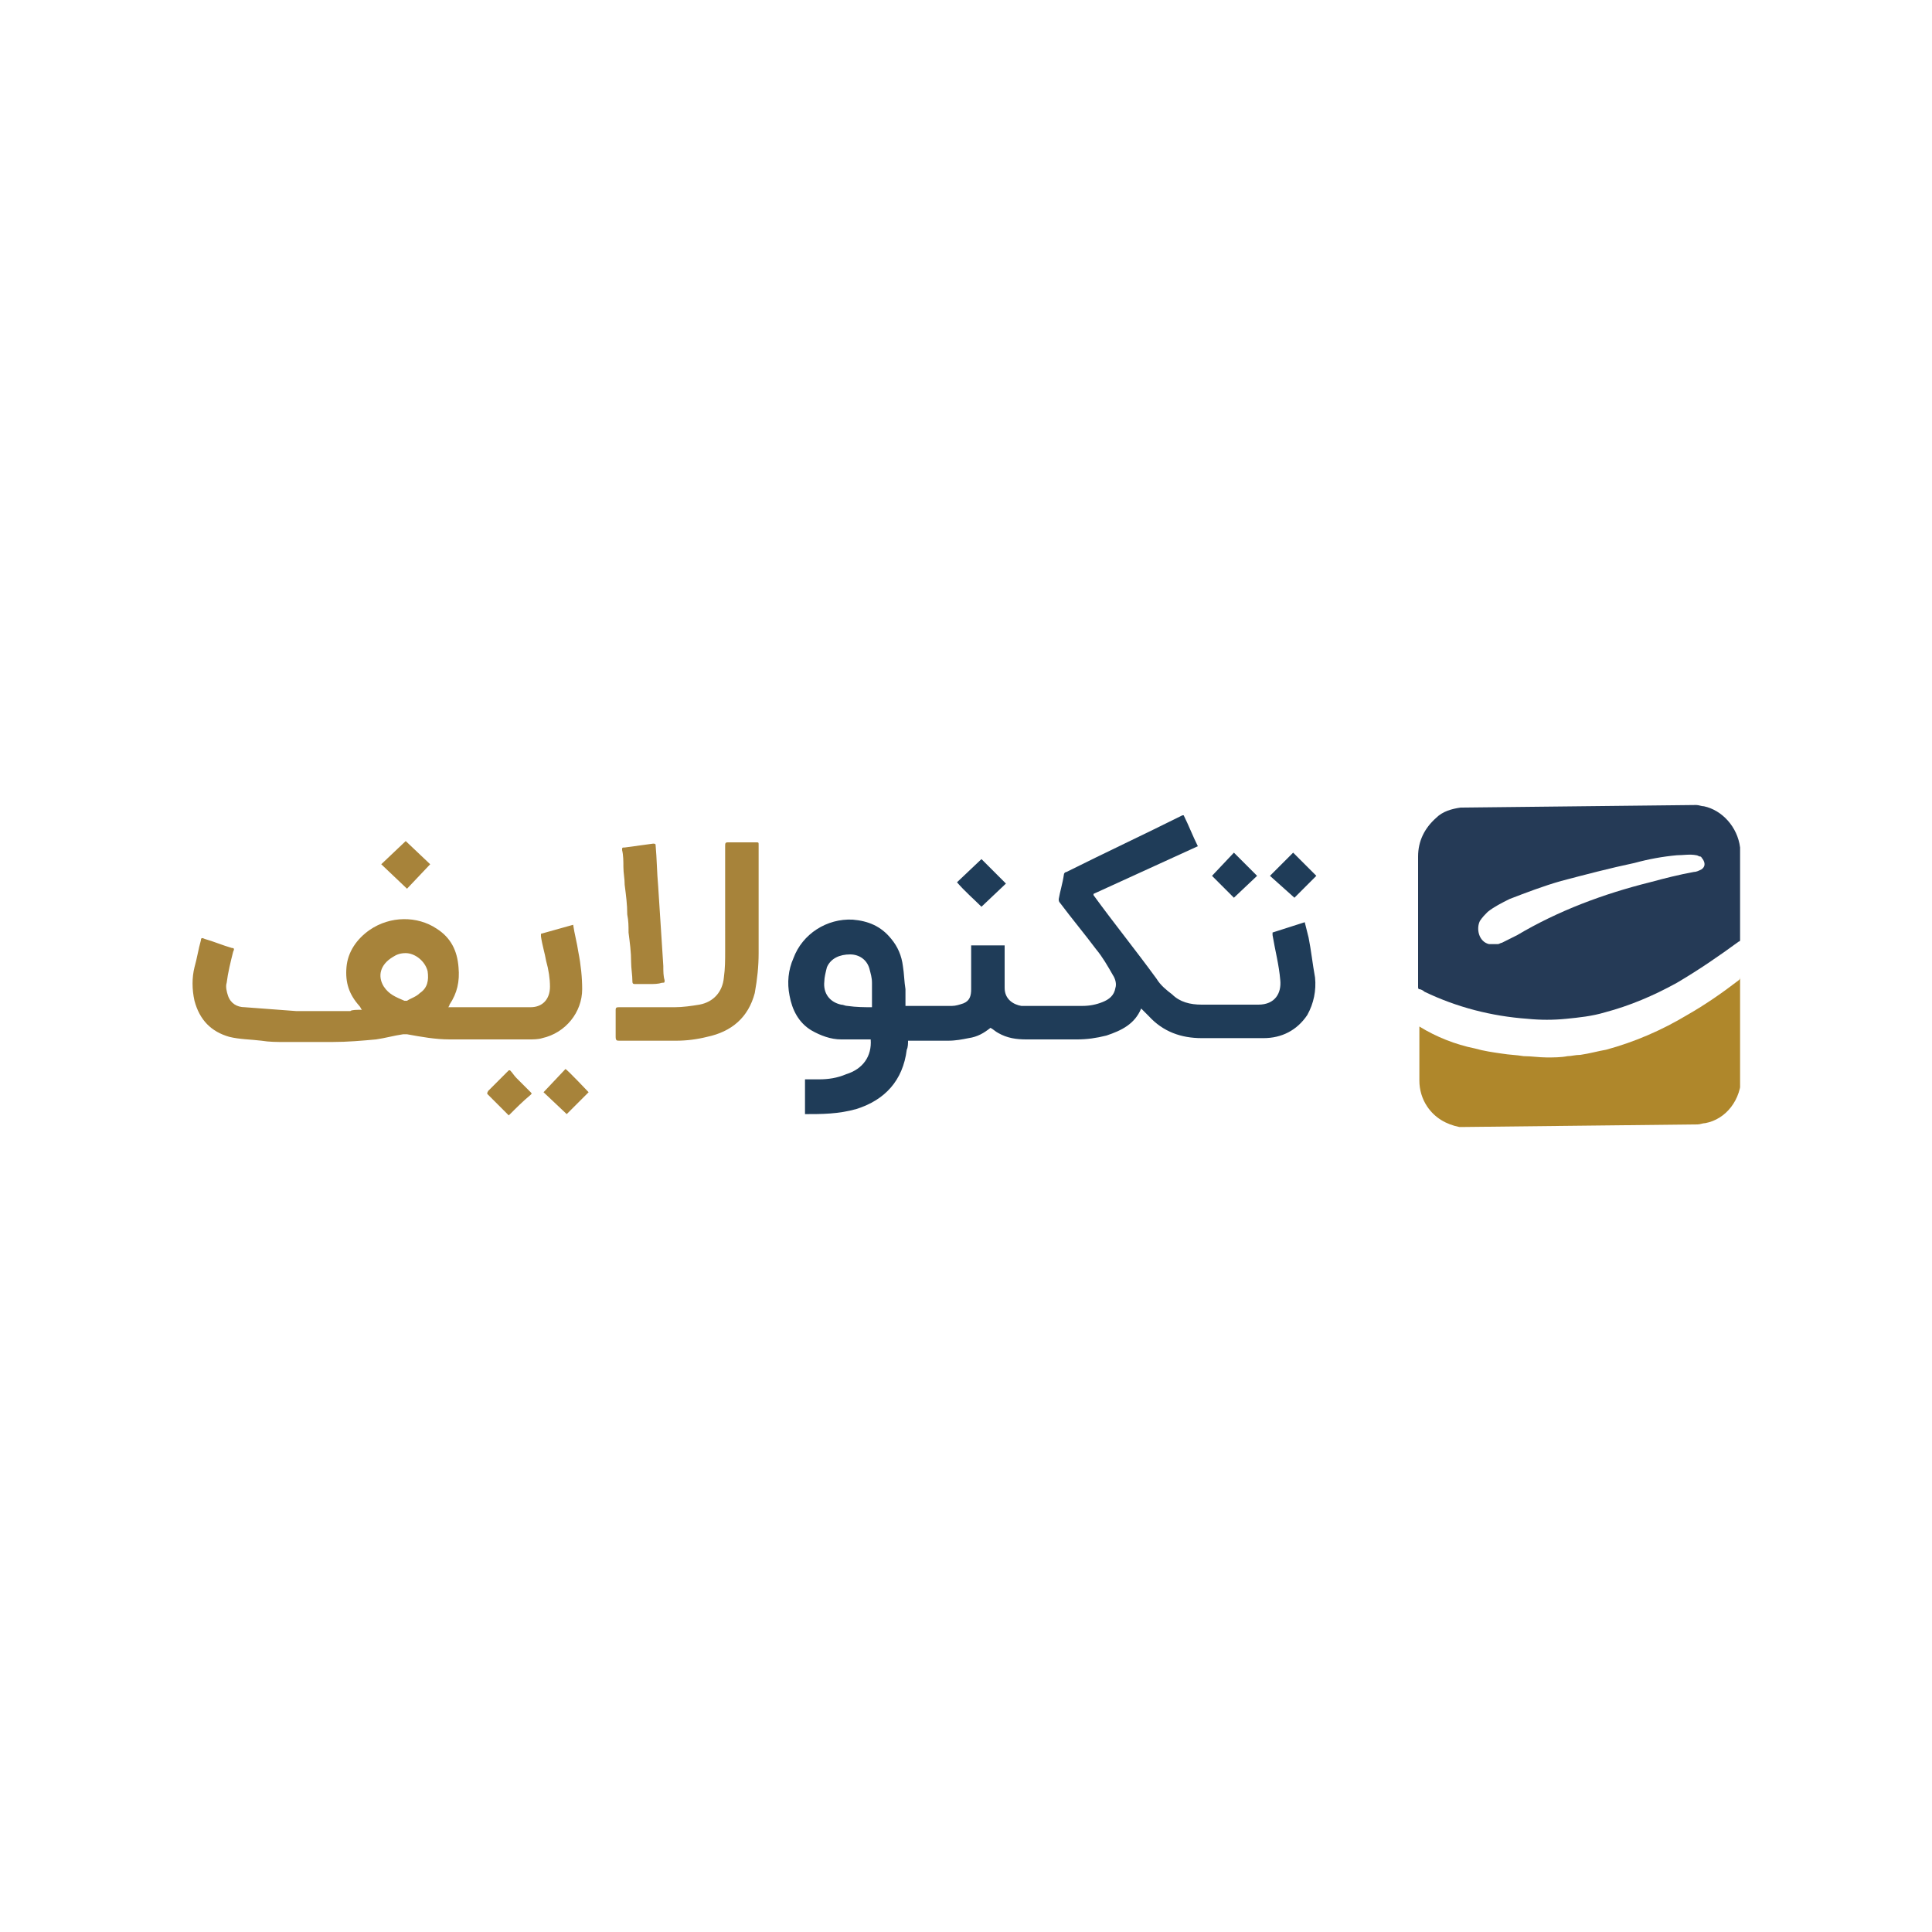 <svg xmlns="http://www.w3.org/2000/svg" xmlns:xlink="http://www.w3.org/1999/xlink" id="Layer_1" x="0px" y="0px" width="150px" height="150px" viewBox="0 0 150 150" style="enable-background:new 0 0 150 150;" xml:space="preserve"> <rect style="fill:#FFFFFF;" width="150" height="150"></rect> <g> <g> <g> <defs> <rect id="SVGID_1_" x="110.1" y="62.5" width="25" height="25"></rect> </defs> <clipPath id="SVGID_00000117646526567668439330000004865680991809503900_"> <use xlink:href="#SVGID_1_" style="overflow:visible;"></use> </clipPath> <g style="clip-path:url(#SVGID_00000117646526567668439330000004865680991809503900_);"> <path style="fill:#253A56;" d="M131.7,62.5c0.2,0,0.4,0.1,0.6,0.1c1.4,0.3,2.6,1.6,2.8,3.2c0,0.2,0,0.4,0,0.6c0,2.2,0,4.3,0,6.5 c0,0,0,0.1,0,0.1s0,0.1-0.1,0.1c-1.5,1.1-3.1,2.2-4.8,3.2c-1.8,1-3.7,1.8-5.6,2.3c-1,0.3-2,0.4-3,0.5c-1,0.1-2,0.1-3,0 c-2.8-0.2-5.5-0.9-8-2.1c-0.1-0.1-0.3-0.2-0.4-0.2c-0.1,0-0.1-0.1-0.1-0.2c0-1.7,0-3.5,0-5.2c0-1.6,0-3.3,0-4.9 c0-1.2,0.5-2.2,1.4-3c0.5-0.5,1.2-0.7,1.9-0.8c0,0,0.1,0,0.1,0L131.7,62.5C131.7,62.5,131.7,62.5,131.7,62.5z"></path> <path style="fill:#FFFFFF;" d="M116,73.3c0.1,0,0.2,0,0.3,0c0.1,0,0.2-0.1,0.3-0.1c0.4-0.2,0.8-0.4,1.2-0.6 c3.2-1.9,6.7-3.2,10.3-4.1c1.1-0.3,2.3-0.6,3.4-0.8c0.2,0,0.4-0.1,0.6-0.2c0.3-0.2,0.3-0.5,0.1-0.8c-0.1-0.1-0.1-0.2-0.2-0.2 c-0.1,0-0.2-0.1-0.3-0.1c-0.5-0.1-1,0-1.5,0c-1.1,0.1-2.2,0.3-3.3,0.6c-1.9,0.4-3.8,0.9-5.7,1.4c-1.4,0.4-2.7,0.9-4,1.4 c-0.6,0.3-1.2,0.6-1.7,1c-0.2,0.2-0.4,0.4-0.6,0.7c-0.3,0.6-0.1,1.6,0.7,1.8C115.7,73.3,115.9,73.3,116,73.3z"></path> <path style="fill:#AF872B;" d="M113.6,87.5l-0.3,0c-1-0.2-1.9-0.7-2.5-1.6c-0.4-0.6-0.6-1.3-0.6-2c0-0.4,0-0.8,0-1.2 c0-1,0-2,0-3.1v-0.1c0,0,0,0,0.1,0c1.3,0.9,2.8,1.4,4.3,1.8c0.7,0.2,1.4,0.3,2.1,0.4c0.6,0.1,1.1,0.1,1.7,0.2 c0.6,0,1.2,0.1,1.8,0.1c0.5,0,1.1,0,1.6-0.1c1-0.1,2-0.3,3-0.6c2.2-0.6,4.3-1.5,6.3-2.7c1.4-0.8,2.7-1.7,4-2.7c0,0,0,0,0.1-0.1 v0.1c0,2.5,0,5,0,7.6c0,1.9-1.2,3.4-2.8,3.7c-0.2,0-0.4,0.1-0.6,0.1c0,0-0.1,0-0.1,0L113.6,87.5L113.6,87.5z"></path> <path style="fill:#FFFFFF;" d="M114.5,81.4c0.7,0.2,1.4,0.3,2.1,0.4c0.6,0.1,1.1,0.1,1.7,0.2c0.6,0,1.2,0.1,1.8,0.1 c0.5,0,1.1,0,1.6-0.1c0.3,0,0.6-0.1,1-0.1c0.7-0.1,1.4-0.3,2-0.4c2.2-0.6,4.3-1.5,6.3-2.7c1.4-0.8,2.7-1.7,4-2.7 c0,0,0,0,0.1-0.1v-3c0,0,0,0.1,0,0.1c0,0,0,0.1-0.1,0.1c-1.5,1.1-3.1,2.2-4.8,3.2c-1.8,1-3.7,1.8-5.6,2.3c-1,0.3-2,0.4-3,0.5 c-1,0.1-2,0.1-3,0c-2.8-0.2-5.5-0.9-8-2.1c-0.1-0.1-0.3-0.2-0.4-0.2c-0.1,0-0.1-0.1-0.1-0.2v3c0,0,0,0,0.1,0 C111.5,80.5,113,81.1,114.5,81.4z"></path> </g> </g> </g> <path style="fill:#1F3C58;" d="M62.5,86.5v-2.7c0.4,0,0.8,0,1.1,0c0.7,0,1.4-0.1,2.1-0.4c1.3-0.4,2-1.4,1.9-2.7h-0.2 c-0.7,0-1.4,0-2.1,0c-0.8,0-1.6-0.3-2.3-0.7c-1-0.6-1.5-1.6-1.7-2.7c-0.2-1-0.1-2,0.3-2.9c0.7-1.9,2.6-3.1,4.6-3 c1.2,0.1,2.2,0.5,3,1.5c0.5,0.6,0.8,1.3,0.9,2.1c0.1,0.6,0.1,1.2,0.2,1.8c0,0.4,0,0.8,0,1.3c0,0,0.1,0,0.1,0c1.1,0,2.3,0,3.5,0 c0.3,0,0.6-0.1,0.9-0.2c0.5-0.2,0.6-0.6,0.6-1.1v-3.4h2.6v0.2c0,1,0,2.1,0,3.1c0,0.9,0.7,1.3,1.3,1.4c0.2,0,0.5,0,0.7,0 c1.3,0,2.7,0,4,0c0.6,0,1.1-0.1,1.6-0.3c0.5-0.2,0.9-0.5,1-1.1c0.1-0.3,0-0.7-0.2-1c-0.4-0.7-0.8-1.4-1.3-2 c-0.9-1.2-1.9-2.4-2.8-3.6c-0.1-0.1-0.1-0.2-0.1-0.3c0.1-0.6,0.3-1.2,0.4-1.9c0-0.1,0.1-0.2,0.2-0.2c3-1.5,6-2.9,9-4.4 c0,0,0.1,0,0.1,0c0.4,0.8,0.7,1.6,1.1,2.4l-8.1,3.7c0,0,0,0.1,0,0.1c1.6,2.2,3.3,4.3,4.9,6.5c0.3,0.5,0.8,0.9,1.2,1.2 c0.6,0.6,1.4,0.8,2.3,0.8c1.5,0,3,0,4.4,0c1.3,0,1.8-0.9,1.7-1.9c-0.1-1.2-0.4-2.3-0.6-3.5c0-0.1,0-0.1,0-0.2l2.5-0.8 c0.1,0.4,0.2,0.8,0.3,1.2c0.2,1,0.3,2,0.5,3.1c0.1,1-0.1,2-0.6,2.9c-0.8,1.2-2,1.8-3.4,1.8c-1.6,0-3.2,0-4.8,0 c-1.6,0-3-0.5-4.1-1.7c-0.2-0.2-0.4-0.4-0.6-0.6h0h0c-0.5,1.2-1.5,1.7-2.7,2.1c-0.8,0.2-1.5,0.3-2.3,0.3c-1.3,0-2.6,0-3.9,0 c-0.8,0-1.5-0.1-2.2-0.5c-0.2-0.1-0.4-0.3-0.6-0.4c-0.5,0.4-1,0.7-1.7,0.8c-0.5,0.1-1,0.2-1.6,0.2c-1,0-2,0-2.9,0h-0.2 c0,0.2,0,0.5-0.1,0.7c-0.3,2.4-1.7,3.9-3.9,4.6C65.1,86.5,63.8,86.5,62.5,86.5L62.5,86.5z M67.7,78.2V78c0-0.6,0-1.1,0-1.7 c0-0.4-0.1-0.7-0.2-1.1c-0.2-0.7-0.8-1.1-1.5-1.1c-0.8,0-1.5,0.3-1.8,1c-0.1,0.4-0.2,0.8-0.2,1.1c-0.1,0.9,0.4,1.6,1.3,1.8 c0.2,0,0.3,0.1,0.5,0.1C66.5,78.2,67.1,78.2,67.7,78.2z"></path> <path style="fill:#1F3C58;" d="M74.3,68.5l1.9-1.8l1.9,1.9l-1.9,1.8C75.6,69.8,74.9,69.2,74.3,68.5z M100.4,66.2l1.8,1.8l-1.7,1.7 L98.6,68C98.6,68,100.4,66.2,100.4,66.2z M94.1,68l1.7-1.8l1.8,1.8l-1.8,1.7L94.1,68L94.1,68z"></path> <path style="fill:#A7833A;" d="M28.1,78.4c-0.1-0.1-0.1-0.2-0.2-0.3c-0.8-0.9-1.1-1.8-1-3c0.1-1.2,0.8-2.2,1.8-2.9 c1.6-1.1,3.7-1.1,5.2-0.1c1.1,0.7,1.6,1.7,1.7,3c0.1,1.1-0.1,2-0.7,2.9c0,0,0,0.1-0.1,0.2c0.1,0,0.3,0,0.4,0c2,0,4,0,6,0 c0.9,0,1.5-0.6,1.5-1.6c0-0.6-0.1-1.3-0.3-2c-0.1-0.6-0.3-1.2-0.4-1.9c0,0,0-0.1,0-0.2l2.5-0.7c0.1,0.7,0.3,1.4,0.4,2.1 c0.2,1,0.3,2,0.3,2.9c0,1.8-1.3,3.4-3.1,3.8c-0.3,0.1-0.7,0.1-1,0.1c-2.1,0-4.2,0-6.2,0c-1.1,0-2.2-0.2-3.3-0.4c-0.1,0-0.2,0-0.3,0 c-0.7,0.1-1.4,0.3-2.1,0.4c-1.1,0.1-2.2,0.2-3.4,0.2c-1.2,0-2.5,0-3.7,0c-0.6,0-1.2,0-1.8-0.1c-0.8-0.1-1.7-0.1-2.5-0.3 c-1.4-0.4-2.3-1.3-2.7-2.8c-0.2-0.9-0.2-1.8,0-2.6c0.2-0.7,0.3-1.4,0.5-2.1c0-0.2,0.1-0.2,0.3-0.1c0.7,0.2,1.4,0.5,2.1,0.7 c0.2,0,0.2,0.1,0.1,0.3c-0.2,0.8-0.4,1.6-0.5,2.4c-0.1,0.3,0,0.7,0.1,1c0.2,0.6,0.7,0.9,1.3,0.9c1.3,0.1,2.6,0.2,4,0.3 c1.4,0,2.8,0,4.2,0C27.3,78.4,27.7,78.4,28.1,78.4z M31.5,74c-0.4,0-0.7,0.1-1,0.3c-1,0.6-1.2,1.5-0.7,2.3c0.4,0.6,0.9,0.8,1.6,1.1 c0,0,0.1,0,0.2,0c0.3-0.2,0.7-0.3,1-0.6c0.6-0.4,0.7-1,0.6-1.7C33,74.6,32.2,74,31.5,74z M56.3,70.2c0-1.5,0-3,0-4.5 c0-0.2,0-0.3,0.2-0.3c0.7,0,1.4,0,2.2,0c0.2,0,0.2,0,0.2,0.2c0,2.8,0,5.6,0,8.4c0,1-0.1,2-0.3,3.1c-0.5,1.9-1.8,3-3.7,3.4 c-0.8,0.2-1.6,0.3-2.4,0.3c-1.5,0-3,0-4.4,0c-0.2,0-0.3,0-0.3-0.3c0-0.7,0-1.4,0-2.1c0-0.2,0.1-0.2,0.3-0.2c1.4,0,2.9,0,4.3,0 c0.6,0,1.3-0.1,1.9-0.2c1.1-0.2,1.8-1,1.9-2.1c0.1-0.7,0.1-1.4,0.1-2C56.3,72.7,56.3,71.4,56.3,70.2z"></path> <path style="fill:#A7833A;" d="M50.4,76.4c-0.4,0-0.7,0-1.1,0c-0.1,0-0.2,0-0.2-0.2c0-0.5-0.1-1-0.1-1.5c0-0.8-0.1-1.5-0.2-2.3 c0-0.5,0-0.9-0.1-1.4c0-0.8-0.1-1.5-0.2-2.3c0-0.5-0.1-0.9-0.1-1.4c0-0.4,0-0.9-0.1-1.3c0-0.2,0-0.2,0.2-0.2 c0.7-0.1,1.5-0.2,2.2-0.3c0.1,0,0.2,0,0.2,0.1c0.1,1.1,0.1,2.1,0.2,3.2l0.2,3.1l0.2,3.1c0,0.4,0,0.8,0.1,1.1c0,0.2,0,0.2-0.2,0.2 C51.1,76.4,50.8,76.4,50.4,76.4z M29.6,67.1l1.9-1.8l1.9,1.8L31.6,69C31.6,69,29.6,67.1,29.6,67.1z M45.7,84.8L44,86.5l-1.8-1.7 l1.7-1.8C44,83,45.7,84.8,45.7,84.8z M39.5,86.6c-0.1-0.1-0.3-0.3-0.5-0.5c-0.4-0.4-0.8-0.8-1.1-1.1c-0.1-0.1-0.1-0.1,0-0.3 c0.5-0.5,1.1-1.1,1.6-1.6c0,0,0,0,0.1,0c0.2,0.2,0.3,0.4,0.5,0.6c0.4,0.4,0.7,0.7,1.1,1.1c0.1,0.1,0.1,0.1,0,0.2 C40.6,85.5,40.1,86,39.5,86.6z"></path> </g> </svg>